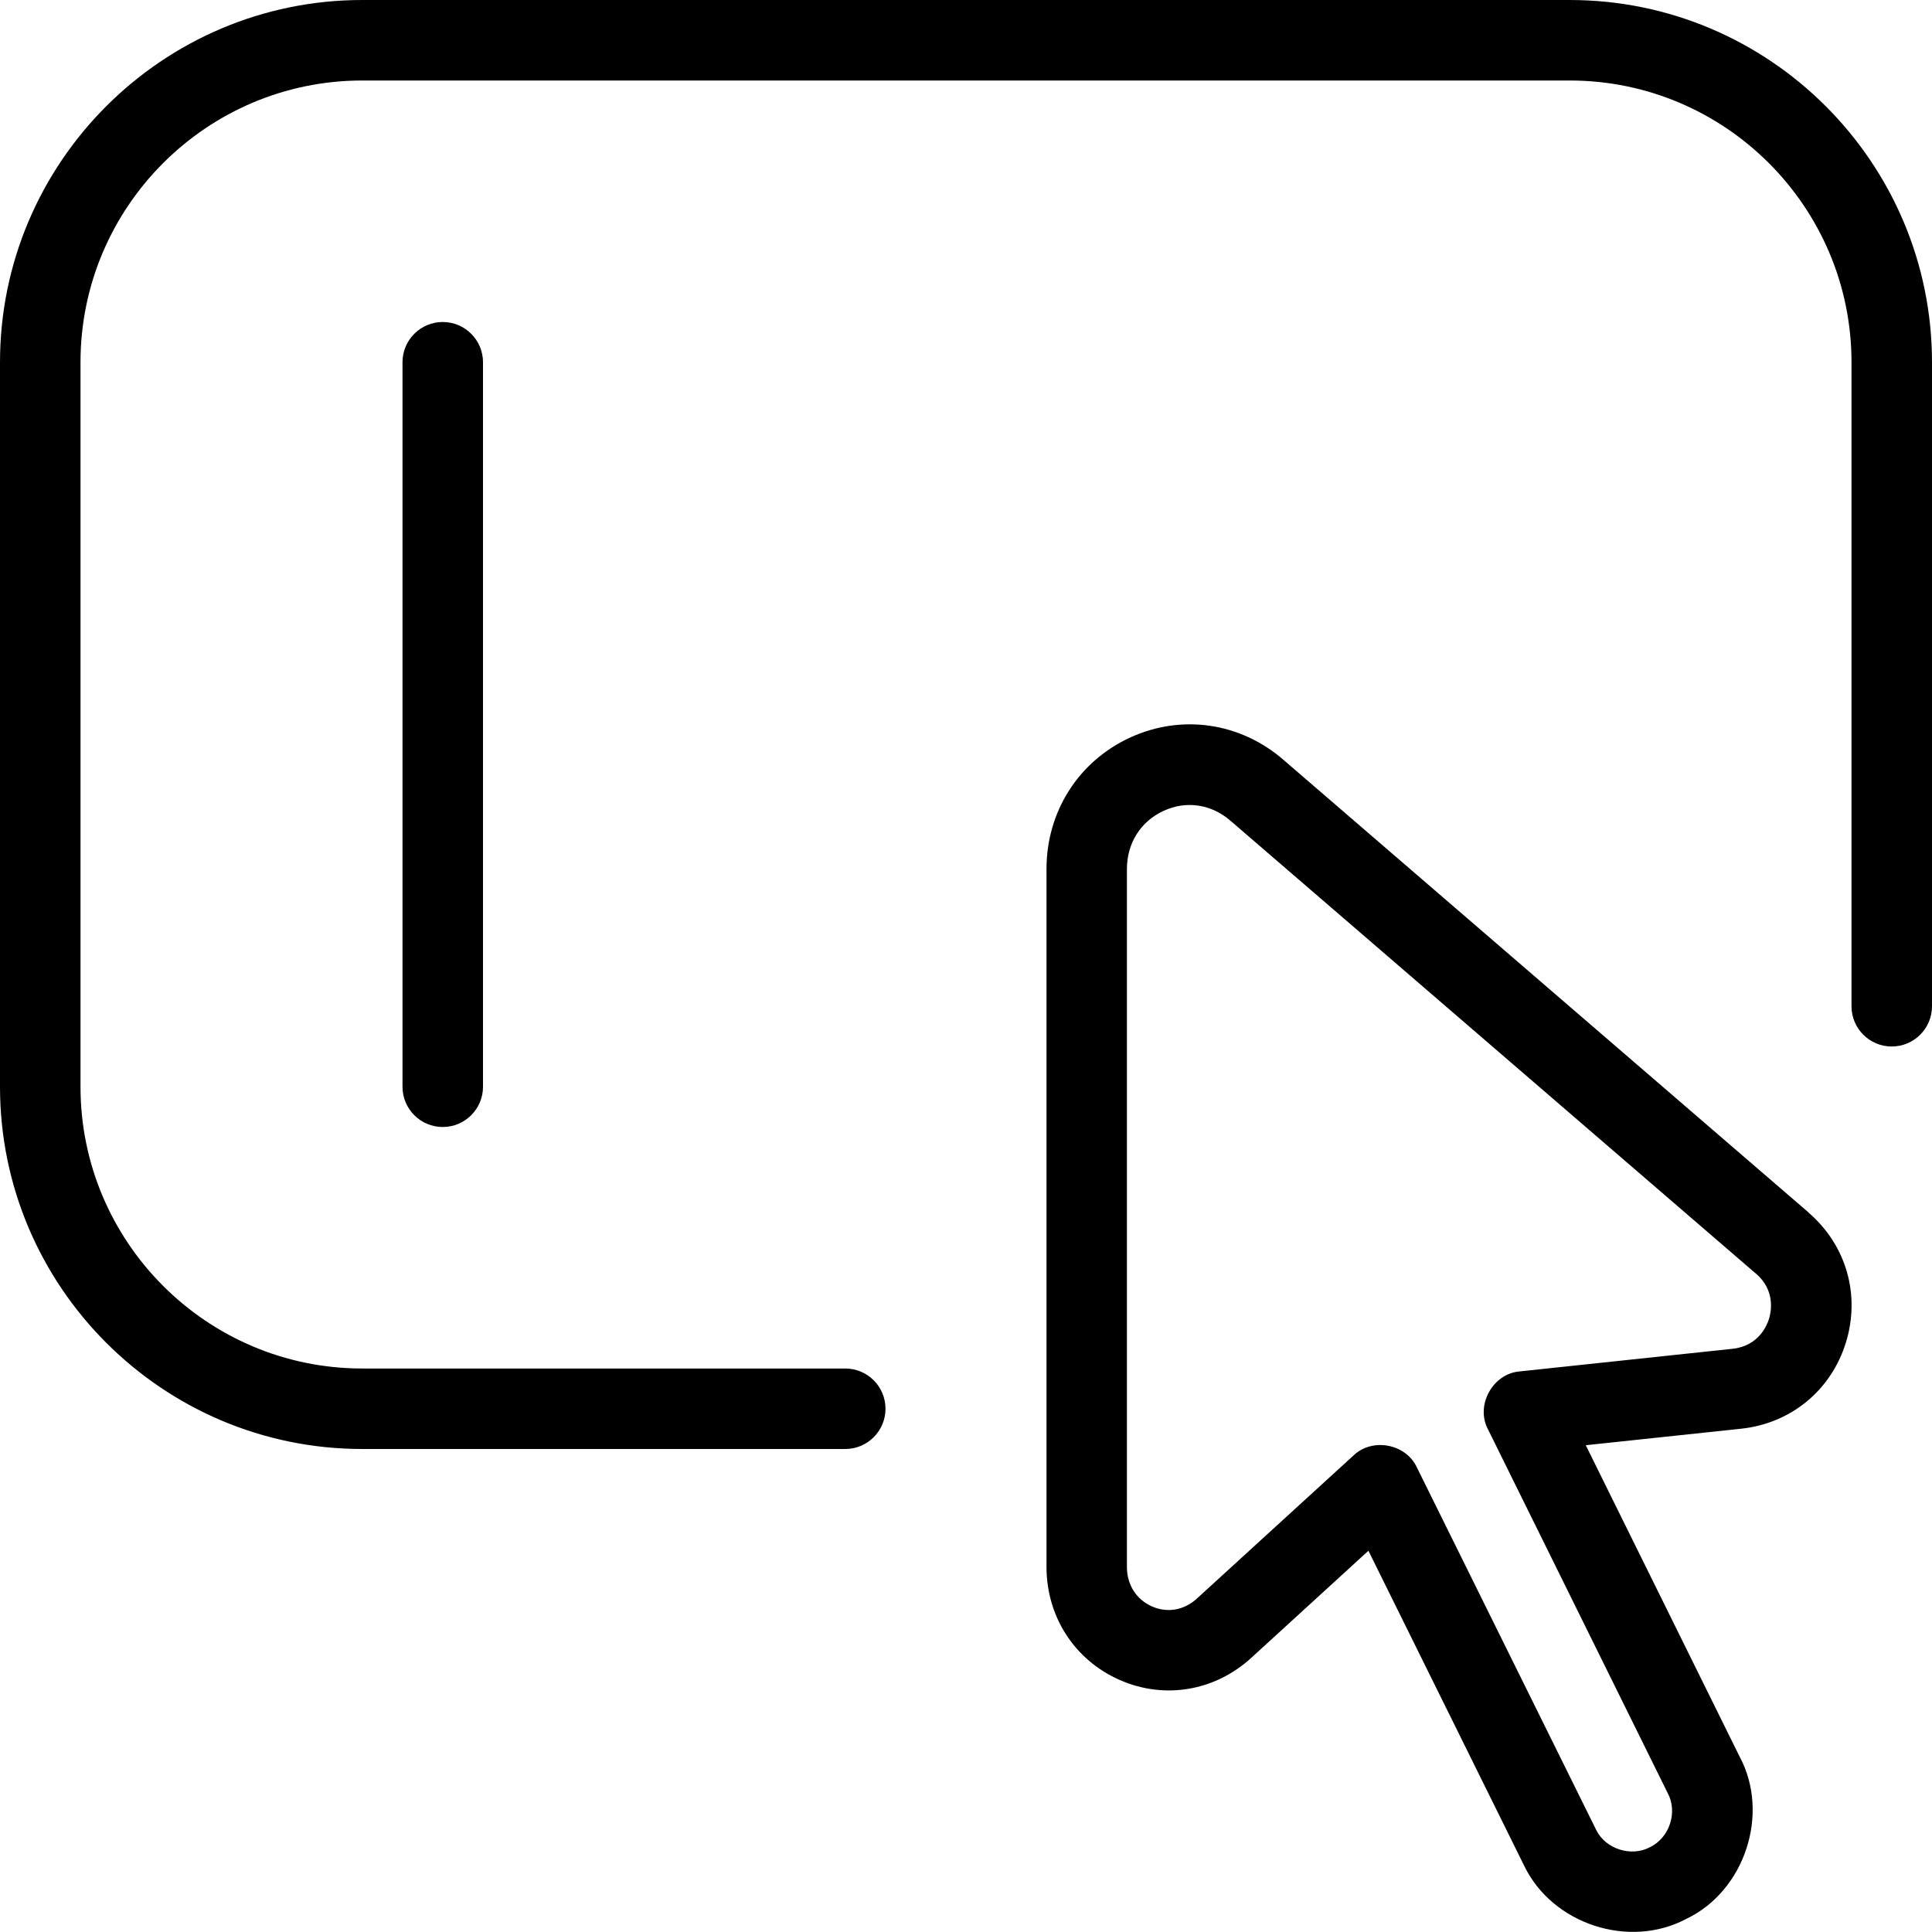 <svg id="Layer_1" viewBox="0 0 24 24" xmlns="http://www.w3.org/2000/svg" data-name="Layer 1"><path d="m5.5 4c.276 0 .5.224.5.5v9c0 .276-.224.5-.5.5s-.5-.224-.5-.5v-9c0-.276.224-.5.5-.5zm14-4h-15c-2.481 0-4.5 2.019-4.5 4.5v9c0 2.481 2.019 4.5 4.5 4.5h6c.276 0 .5-.224.5-.5s-.224-.5-.5-.5h-6c-1.93 0-3.5-1.57-3.5-3.5v-9c0-1.93 1.57-3.5 3.5-3.5h15c1.93 0 3.5 1.57 3.5 3.5v8c0 .276.224.5.5.5s.5-.224.5-.5v-8c0-2.481-2.019-4.5-4.5-4.5zm2.967 15.064c.47.405.647 1.025.462 1.618-.185.592-.684 1.001-1.301 1.066l-1.929.205 1.913 3.872c.377.706.063 1.664-.662 2.011-.713.38-1.666.067-2.016-.659l-1.935-3.913-1.456 1.331c-.453.413-1.078.519-1.634.274-.561-.247-.909-.786-.909-1.405v-8.67c0-.713.399-1.339 1.041-1.633.638-.292 1.364-.187 1.899.275l6.527 5.626zm-.654.758-6.527-5.626c-.239-.207-.55-.253-.83-.124-.286.131-.457.401-.457.724v8.67c0 .221.117.404.312.49.189.083.397.048.556-.097l1.947-1.779c.234-.224.65-.145.786.147l2.228 4.504c.114.237.435.341.669.215.242-.116.347-.435.22-.671l-2.233-4.52c-.158-.298.059-.693.396-.719l2.643-.281c.323-.034.428-.292.452-.371.025-.079.085-.351-.161-.562z"/></svg>